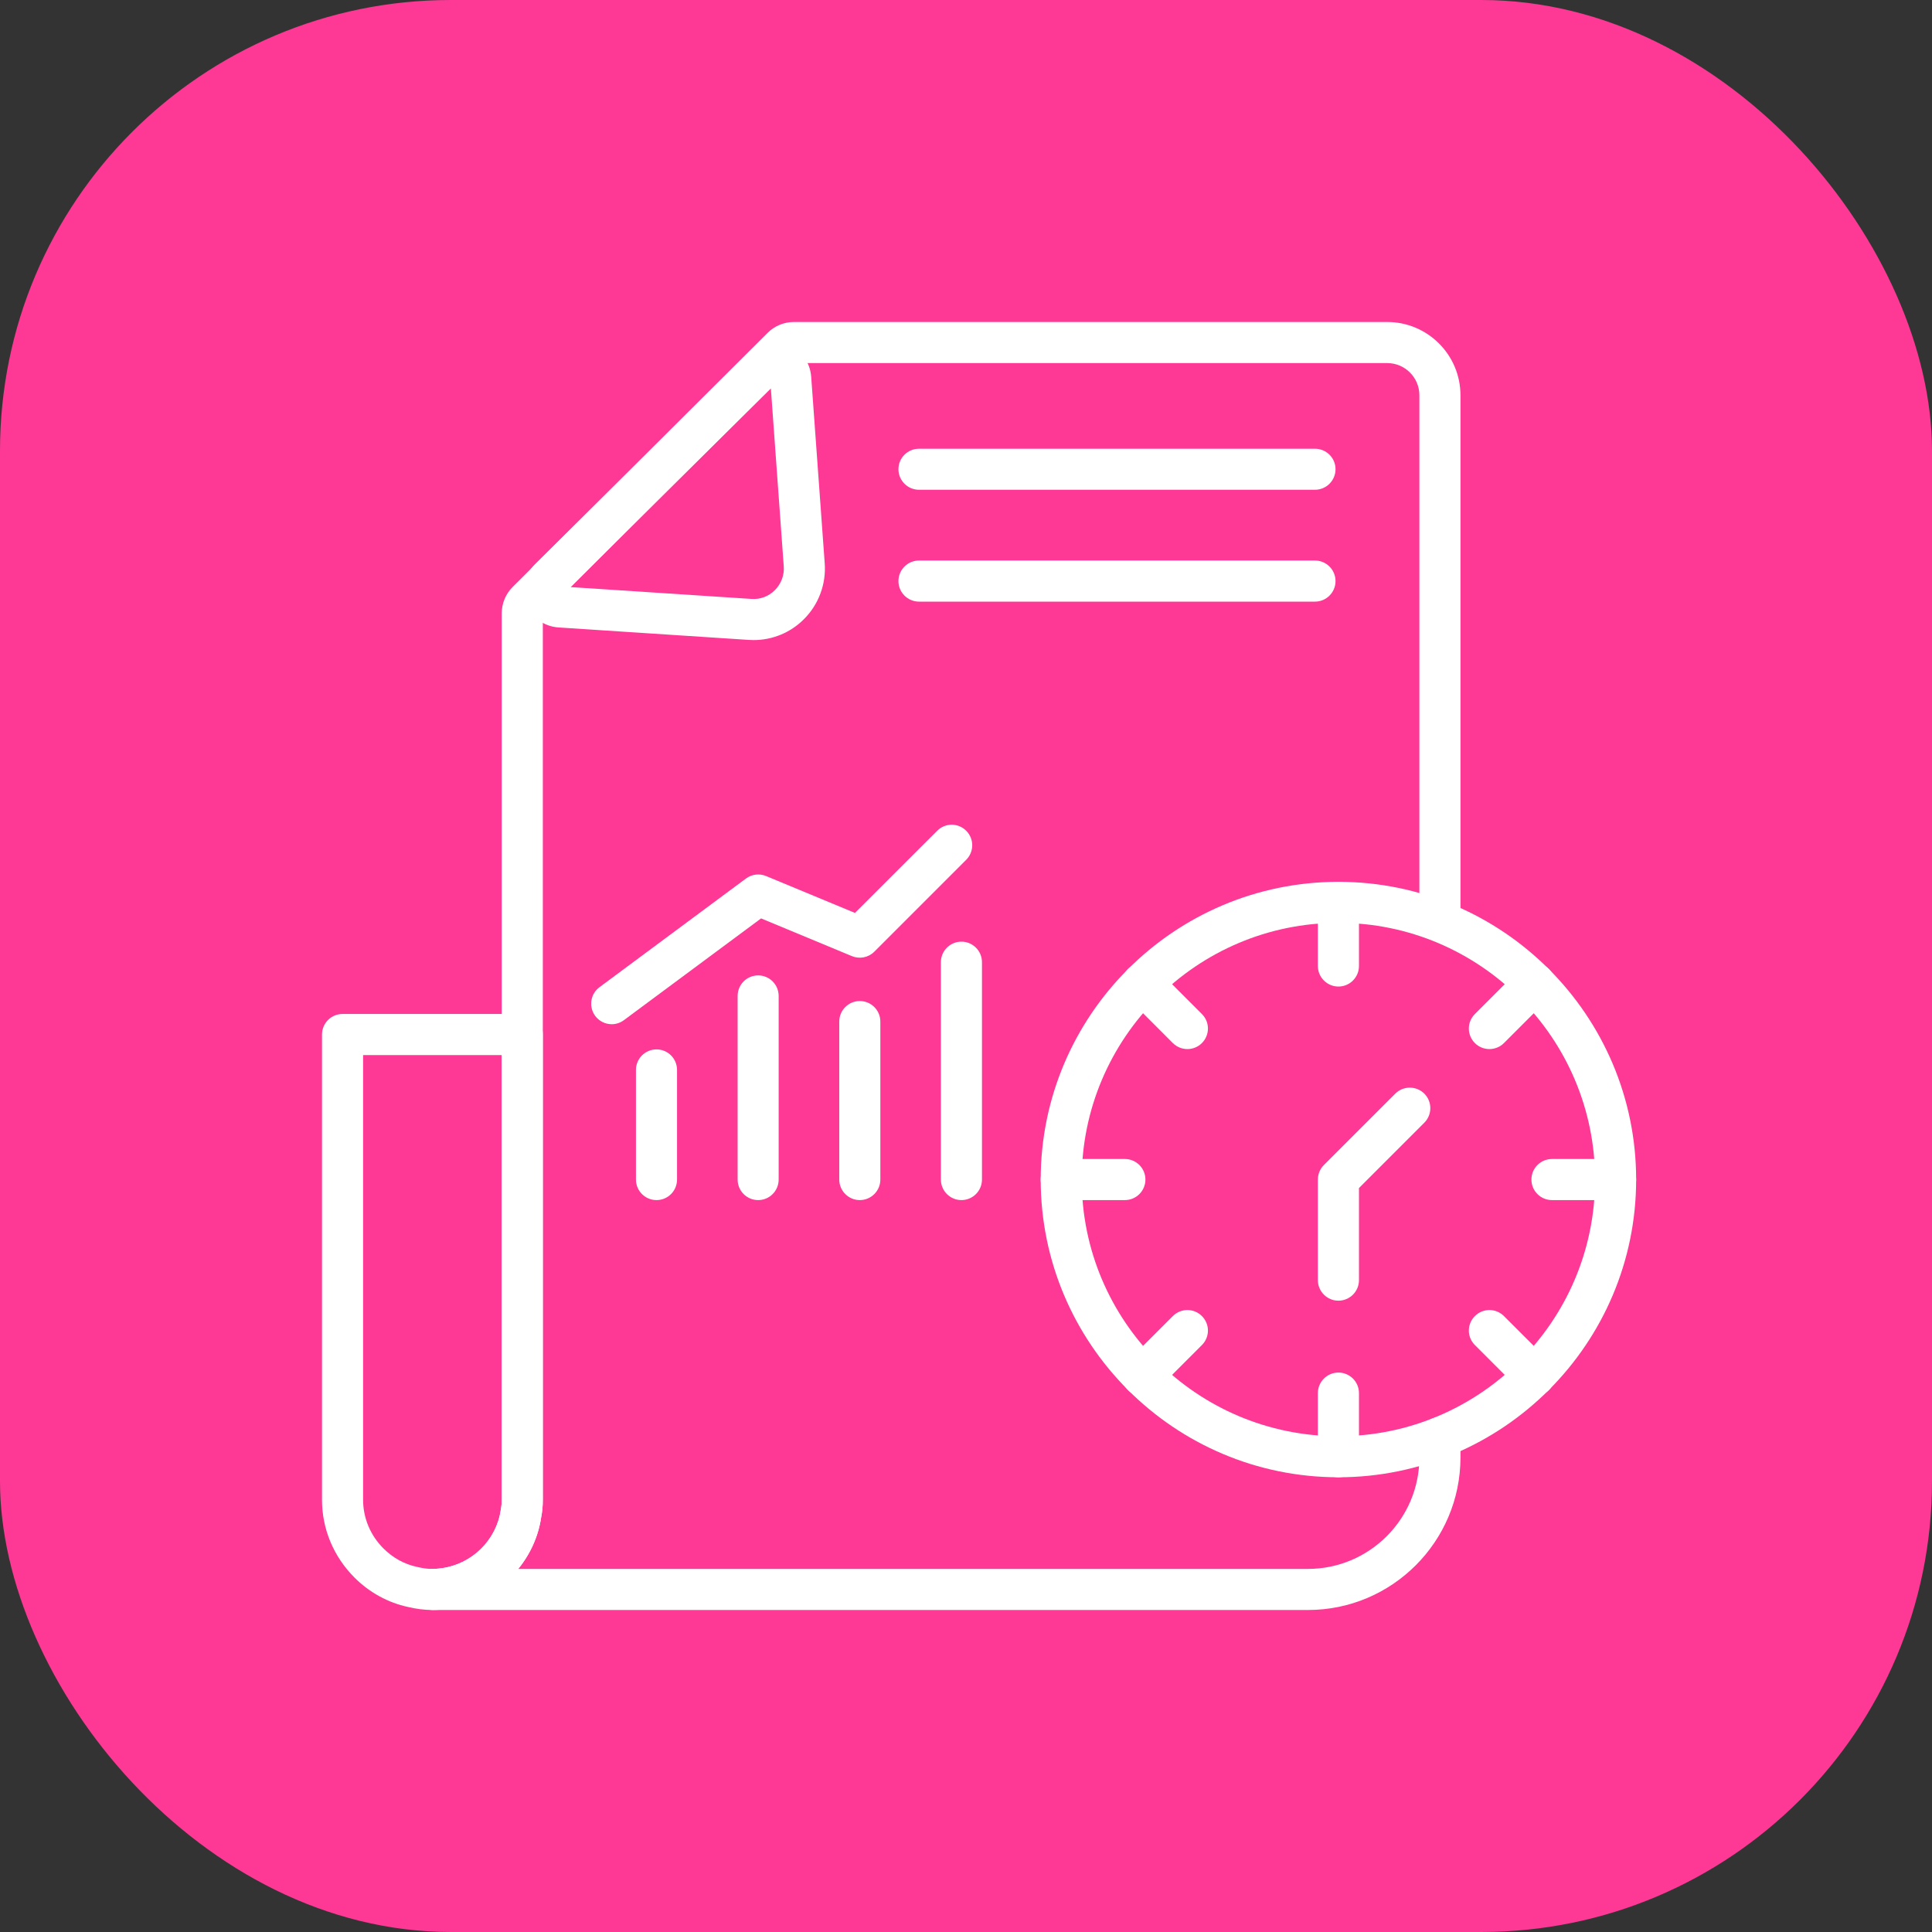 <svg width="30" height="30" viewBox="0 0 30 30" fill="none" xmlns="http://www.w3.org/2000/svg">
<rect x="0" y="0" width="30" height="30" fill="#333333" stroke="none"/>
<rect width="30" height="30" rx="7" fill="#FD3995"/>
<path d="M20.31 25H6.717C6.541 25 6.398 24.857 6.398 24.681C6.398 24.505 6.541 24.362 6.717 24.362C6.763 24.362 6.811 24.358 6.861 24.351C7.331 24.286 7.707 23.915 7.775 23.449C7.788 23.383 7.791 23.334 7.791 23.288V9.522C7.791 9.371 7.852 9.223 7.959 9.116L11.92 5.168C12.027 5.061 12.175 5 12.326 5H21.541C22.168 5 22.678 5.51 22.678 6.137V14.279C22.678 14.455 22.535 14.598 22.359 14.598C22.183 14.598 22.04 14.455 22.04 14.279V6.137C22.04 5.862 21.816 5.638 21.541 5.638H12.352L8.429 9.548V23.288C8.429 23.386 8.42 23.475 8.403 23.559C8.36 23.858 8.233 24.134 8.047 24.362H20.31C21.264 24.362 22.04 23.586 22.04 22.632V22.323C22.04 22.147 22.183 22.004 22.359 22.004C22.535 22.004 22.678 22.147 22.678 22.323V22.632C22.678 23.938 21.616 25 20.31 25Z" fill="white"/>
<path d="M11.703 9.939C11.676 9.939 11.649 9.938 11.621 9.936L8.673 9.743C8.444 9.728 8.252 9.586 8.172 9.371C8.092 9.156 8.144 8.923 8.307 8.762L11.619 5.482C11.78 5.323 12.012 5.272 12.225 5.353C12.438 5.432 12.579 5.622 12.596 5.849L12.806 8.746C12.83 9.069 12.713 9.386 12.483 9.615C12.275 9.824 11.994 9.939 11.703 9.939ZM8.855 9.116L11.666 9.3C11.802 9.311 11.934 9.262 12.032 9.164C12.13 9.066 12.181 8.931 12.17 8.793V8.793L11.97 6.032L8.855 9.116Z" fill="white"/>
<path d="M6.717 25C6.593 25 6.465 24.984 6.336 24.953C6.027 24.887 5.737 24.729 5.504 24.496C5.179 24.17 5 23.741 5 23.288V16.064C5 15.888 5.143 15.745 5.319 15.745H8.11C8.286 15.745 8.429 15.888 8.429 16.064V23.288C8.429 23.386 8.42 23.475 8.404 23.559C8.297 24.287 7.698 24.879 6.949 24.983C6.869 24.994 6.793 25 6.717 25ZM5.638 16.383V23.288C5.638 23.571 5.75 23.84 5.955 24.045C6.101 24.191 6.281 24.29 6.477 24.331C6.62 24.366 6.731 24.37 6.861 24.351C7.331 24.286 7.707 23.915 7.776 23.449C7.788 23.383 7.791 23.334 7.791 23.288V16.383H5.638Z" fill="white"/>
<path d="M20.783 22.939C18.234 22.939 16.16 20.865 16.16 18.316C16.16 15.767 18.234 13.693 20.783 13.693C23.332 13.693 25.406 15.767 25.406 18.316C25.406 20.865 23.332 22.939 20.783 22.939ZM20.783 14.33C18.585 14.33 16.797 16.118 16.797 18.316C16.797 20.514 18.585 22.302 20.783 22.302C22.98 22.302 24.768 20.514 24.768 18.316C24.768 16.118 22.98 14.33 20.783 14.33Z" fill="white"/>
<path d="M20.783 15.319C20.607 15.319 20.464 15.176 20.464 15V14.012C20.464 13.835 20.607 13.693 20.783 13.693C20.959 13.693 21.102 13.835 21.102 14.012V15C21.102 15.176 20.959 15.319 20.783 15.319Z" fill="white"/>
<path d="M20.783 22.939C20.607 22.939 20.464 22.797 20.464 22.62V21.632C20.464 21.456 20.607 21.313 20.783 21.313C20.959 21.313 21.102 21.456 21.102 21.632V22.62C21.102 22.797 20.959 22.939 20.783 22.939Z" fill="white"/>
<path d="M23.127 16.29C23.046 16.29 22.964 16.259 22.902 16.197C22.777 16.072 22.777 15.87 22.902 15.746L23.601 15.047C23.725 14.922 23.927 14.922 24.052 15.047C24.176 15.171 24.176 15.373 24.052 15.498L23.353 16.197C23.291 16.259 23.209 16.29 23.127 16.29Z" fill="white"/>
<path d="M17.739 21.679C17.658 21.679 17.576 21.648 17.514 21.585C17.389 21.461 17.389 21.259 17.514 21.134L18.212 20.436C18.337 20.311 18.539 20.311 18.663 20.436C18.788 20.56 18.788 20.762 18.663 20.886L17.965 21.585C17.902 21.648 17.821 21.679 17.739 21.679Z" fill="white"/>
<path d="M25.087 18.635H24.099C23.922 18.635 23.78 18.492 23.78 18.316C23.78 18.14 23.922 17.997 24.099 17.997H25.087C25.263 17.997 25.406 18.14 25.406 18.316C25.406 18.492 25.263 18.635 25.087 18.635Z" fill="white"/>
<path d="M17.467 18.635H16.479C16.302 18.635 16.16 18.492 16.16 18.316C16.16 18.14 16.302 17.997 16.479 17.997H17.467C17.643 17.997 17.786 18.14 17.786 18.316C17.786 18.492 17.643 18.635 17.467 18.635Z" fill="white"/>
<path d="M23.826 21.679C23.745 21.679 23.663 21.648 23.601 21.585L22.902 20.886C22.777 20.762 22.777 20.56 22.902 20.436C23.027 20.311 23.228 20.311 23.353 20.436L24.052 21.134C24.176 21.259 24.176 21.461 24.052 21.585C23.989 21.648 23.908 21.679 23.826 21.679Z" fill="white"/>
<path d="M18.438 16.29C18.356 16.29 18.275 16.259 18.212 16.197L17.514 15.498C17.389 15.373 17.389 15.171 17.514 15.047C17.638 14.922 17.84 14.922 17.965 15.047L18.663 15.746C18.788 15.87 18.788 16.072 18.663 16.197C18.601 16.259 18.52 16.29 18.438 16.29Z" fill="white"/>
<path d="M20.783 20.197C20.607 20.197 20.464 20.054 20.464 19.878V18.316C20.464 18.232 20.497 18.15 20.557 18.091L21.666 16.982C21.79 16.858 21.992 16.858 22.117 16.982C22.241 17.107 22.241 17.308 22.117 17.433L21.102 18.448V19.878C21.102 20.054 20.959 20.197 20.783 20.197Z" fill="white"/>
<path d="M20.419 7.605H14.27C14.094 7.605 13.951 7.462 13.951 7.286C13.951 7.11 14.094 6.968 14.27 6.968H20.419C20.595 6.968 20.738 7.11 20.738 7.286C20.738 7.462 20.595 7.605 20.419 7.605Z" fill="white"/>
<path d="M20.419 9.342H14.27C14.094 9.342 13.951 9.199 13.951 9.023C13.951 8.847 14.094 8.704 14.27 8.704H20.419C20.595 8.704 20.738 8.847 20.738 9.023C20.738 9.199 20.595 9.342 20.419 9.342Z" fill="white"/>
<path d="M10.194 18.635C10.018 18.635 9.875 18.492 9.875 18.316V16.614C9.875 16.438 10.018 16.295 10.194 16.295C10.371 16.295 10.513 16.438 10.513 16.614V18.316C10.513 18.492 10.371 18.635 10.194 18.635Z" fill="white"/>
<path d="M11.773 18.635C11.596 18.635 11.454 18.492 11.454 18.316V15.465C11.454 15.289 11.596 15.146 11.773 15.146C11.949 15.146 12.091 15.289 12.091 15.465V18.316C12.091 18.492 11.949 18.635 11.773 18.635Z" fill="white"/>
<path d="M13.351 18.635C13.175 18.635 13.032 18.492 13.032 18.316V15.863C13.032 15.687 13.175 15.544 13.351 15.544C13.527 15.544 13.67 15.687 13.67 15.863V18.316C13.67 18.492 13.527 18.635 13.351 18.635Z" fill="white"/>
<path d="M14.929 18.635C14.753 18.635 14.61 18.492 14.61 18.316V14.941C14.61 14.765 14.753 14.622 14.929 14.622C15.105 14.622 15.248 14.765 15.248 14.941V18.316C15.248 18.492 15.105 18.635 14.929 18.635Z" fill="white"/>
<path d="M9.499 15.904C9.401 15.904 9.305 15.859 9.242 15.775C9.138 15.633 9.167 15.434 9.309 15.329L11.583 13.642C11.673 13.575 11.792 13.56 11.895 13.603L13.276 14.176L14.553 12.9C14.677 12.775 14.879 12.775 15.003 12.9C15.128 13.024 15.128 13.226 15.003 13.351L13.576 14.778C13.485 14.869 13.348 14.896 13.229 14.847L11.818 14.261L9.688 15.841C9.631 15.883 9.565 15.904 9.499 15.904Z" fill="white"/>
</svg>
